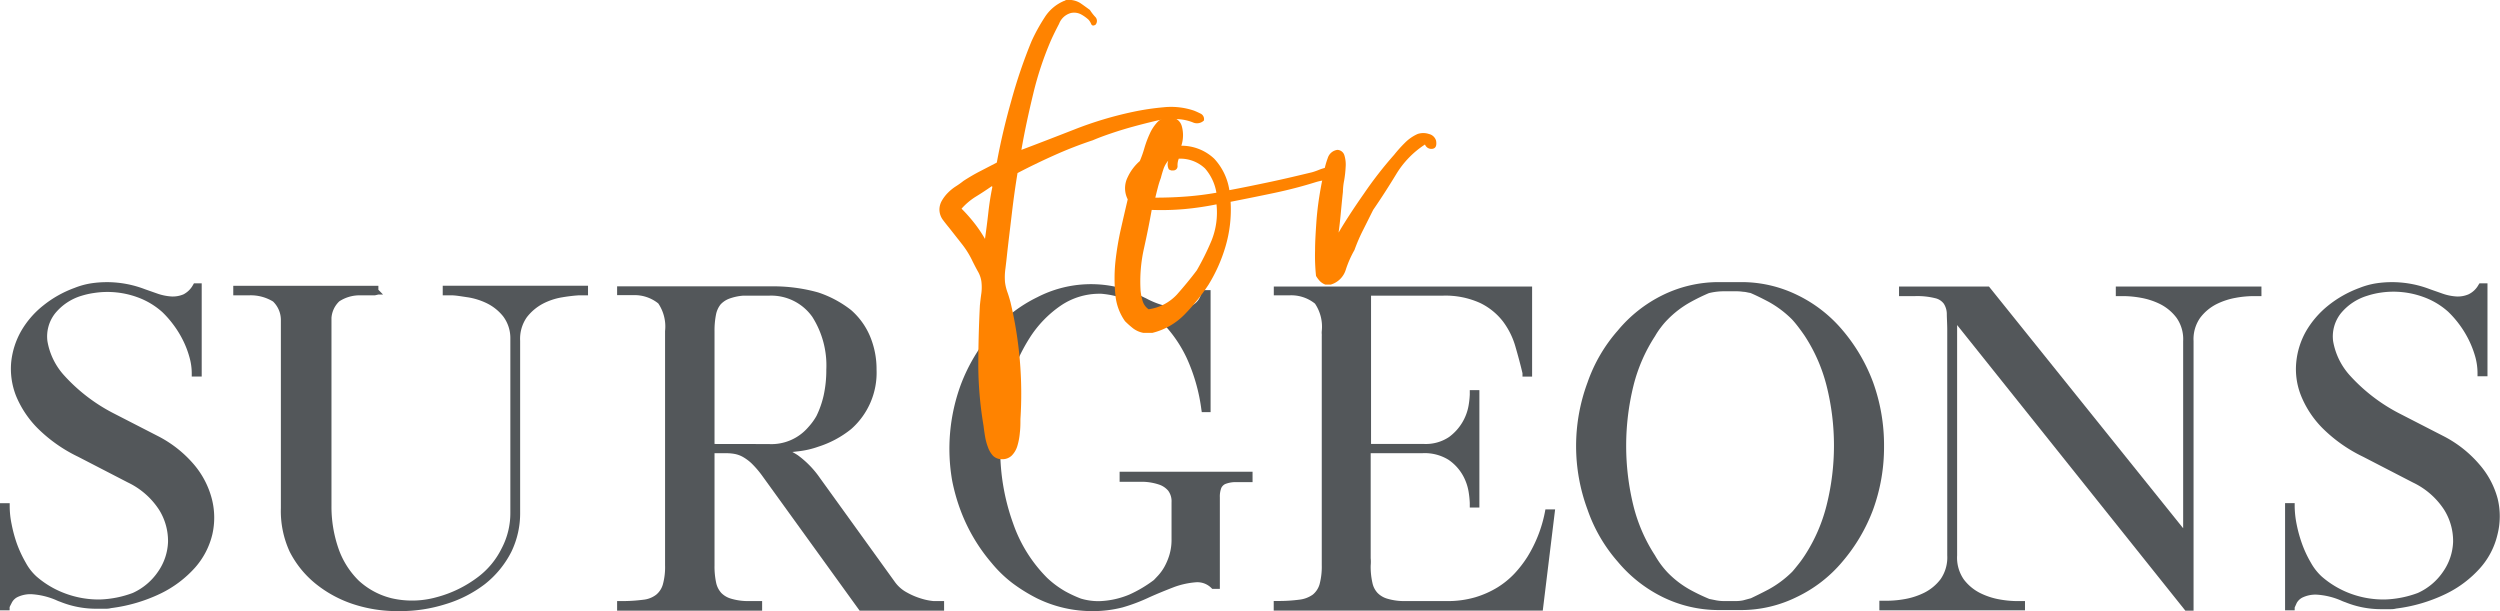 <svg xmlns="http://www.w3.org/2000/svg" viewBox="0 0 283.58 69.32"><defs><style>.cls-1{fill:#53575a;}.cls-2{fill:#ff8300;}</style></defs><g id="Layer_2" data-name="Layer 2"><g id="Layer_1-2" data-name="Layer 1"><path class="cls-1" d="M22,52.69a13.37,13.37,0,0,0-4-3.18l-5.16-2.65A19.69,19.69,0,0,1,7.3,42.61,7.68,7.68,0,0,1,5.38,38.7a4.23,4.23,0,0,1,.87-3.15,6.16,6.16,0,0,1,3-2,9.17,9.17,0,0,1,1.44-.32,9.94,9.94,0,0,1,4.88.48,8.61,8.61,0,0,1,2.84,1.69,11.21,11.21,0,0,1,1.21,1.37,11.35,11.35,0,0,1,1.09,1.74,10.42,10.42,0,0,1,.76,1.94,6.68,6.68,0,0,1,.28,1.87v.39h1.13V32.14H22l-.11.19a2.59,2.59,0,0,1-1.08,1.06,3.13,3.13,0,0,1-1.36.24,5.93,5.93,0,0,1-1.52-.3l-1.51-.53a12,12,0,0,0-6.09-.66,8.64,8.64,0,0,0-1.88.52,12.45,12.45,0,0,0-3.55,2,10.2,10.2,0,0,0-2.5,2.89,9,9,0,0,0-1.13,3.53,8.38,8.38,0,0,0,.54,3.8,11.35,11.35,0,0,0,2.45,3.69,16.88,16.88,0,0,0,4.6,3.24l5.67,2.93a8.66,8.66,0,0,1,3.53,3.11,6.69,6.69,0,0,1,1,3.62,6.29,6.29,0,0,1-1.13,3.37,6.92,6.92,0,0,1-2.87,2.42,11.7,11.7,0,0,1-3.69.74H11a10.87,10.87,0,0,1-3.7-.72A10.47,10.47,0,0,1,4.15,65.4a5.84,5.84,0,0,1-1.22-1.56,13.73,13.73,0,0,1-1-2.13,15.54,15.54,0,0,1-.61-2.24,10.09,10.09,0,0,1-.22-2l0-.39H0V69.23H.7l.39,0v-.32c0-.09.11-.26.23-.51A1.47,1.47,0,0,1,2,67.72a3.42,3.42,0,0,1,1.55-.32,8.34,8.34,0,0,1,2.79.66,4.1,4.1,0,0,0,.49.2,10.86,10.86,0,0,0,4,.79h.45c.22,0,.43,0,.64,0s.42,0,.67-.07h0a18.13,18.13,0,0,0,5.66-1.67,12.62,12.62,0,0,0,3.88-2.93,8.76,8.76,0,0,0,1.95-3.74,8.54,8.54,0,0,0-.05-4.05A9.83,9.83,0,0,0,22,52.69ZM19.4,34.4a3.63,3.63,0,0,0,1.7-.31,2.78,2.78,0,0,0,1-.8v6.57a11.89,11.89,0,0,0-1.87-3.58A10.84,10.84,0,0,0,19,34.8c-.23-.2-.47-.39-.72-.58A6.8,6.8,0,0,0,19.4,34.4ZM3.53,66.63A4.11,4.11,0,0,0,1.62,67a2.58,2.58,0,0,0-.85.73V60.42c.13.52.29,1,.47,1.55a14.28,14.28,0,0,0,1,2.25A6.85,6.85,0,0,0,3.64,66a12,12,0,0,0,1,.76A5.49,5.49,0,0,0,3.53,66.63Zm19.84-6.2a8,8,0,0,1-1.79,3.41,11.76,11.76,0,0,1-3.64,2.74,11.62,11.62,0,0,1-1.07.49,7.61,7.61,0,0,0,1.7-1.79,7.14,7.14,0,0,0,1.26-3.78,7.43,7.43,0,0,0-1.11-4,9.42,9.42,0,0,0-3.85-3.41L9.2,51.13A16.54,16.54,0,0,1,4.8,48,10.52,10.52,0,0,1,2.52,44.6,7.53,7.53,0,0,1,2,41.16a8,8,0,0,1,1-3.22,9.2,9.2,0,0,1,2.32-2.68L5.69,35l-.05.07a5,5,0,0,0-1,3.7A8.38,8.38,0,0,0,6.7,43.1a20.87,20.87,0,0,0,5.75,4.44l5.17,2.65a12.68,12.68,0,0,1,3.8,3,9,9,0,0,1,1.9,3.56A7.68,7.68,0,0,1,23.37,60.43Z"/><path class="cls-1" d="M50.22,33.5h1c.44,0,1,.1,1.82.22a7.65,7.65,0,0,1,2.18.68,5.44,5.44,0,0,1,1.85,1.48,4.1,4.1,0,0,1,.82,2.54V58.13a8.58,8.58,0,0,1-1,4.1,9.06,9.06,0,0,1-2.59,3.16,13.43,13.43,0,0,1-4.81,2.36,10.31,10.31,0,0,1-5.07.11,8.5,8.5,0,0,1-3.73-2,9.44,9.44,0,0,1-2.31-3.68,14.5,14.5,0,0,1-.78-4.82V36.05a2.87,2.87,0,0,1,.89-1.87,4.21,4.21,0,0,1,2.2-.68h1.84l.39-.09.53,0-.53-.54v-.45H26.46V33.5h1.81a4.85,4.85,0,0,1,2.7.7,2.92,2.92,0,0,1,.89,2.15V57.64a11,11,0,0,0,1,4.94,11.21,11.21,0,0,0,3,3.68,13.48,13.48,0,0,0,4.21,2.27,15.92,15.92,0,0,0,5,.79h.27a17,17,0,0,0,5.2-.79A13.92,13.92,0,0,0,55,66.26a11,11,0,0,0,3-3.66,10,10,0,0,0,1-4.47V38.65A4.26,4.26,0,0,1,59.75,36a5.61,5.61,0,0,1,1.85-1.56,7.27,7.27,0,0,1,2.2-.72,18.35,18.35,0,0,1,1.84-.22H66.7V32.41H50.22ZM40.38,67.8a12.73,12.73,0,0,1-4-2.14,10.39,10.39,0,0,1-2.8-3.43,10.25,10.25,0,0,1-1-4.59V36.32a3.68,3.68,0,0,0-1.18-2.73,3.19,3.19,0,0,0-.84-.45H38.8a3.27,3.27,0,0,0-.76.43A3.58,3.58,0,0,0,36.85,36V57.32a15,15,0,0,0,.84,5.08,10.06,10.06,0,0,0,2.5,4,9,9,0,0,0,3.67,2.12A14,14,0,0,1,40.38,67.8Zm22.3-34.62a8.25,8.25,0,0,0-1.43.58,6.25,6.25,0,0,0-2.11,1.77,4.29,4.29,0,0,0-.68,1.35,4.09,4.09,0,0,0-.76-1.5,6.45,6.45,0,0,0-2.11-1.67,8.91,8.91,0,0,0-1.38-.53Z"/><path class="cls-1" d="M106.63,68.18l-.74,0a6.61,6.61,0,0,1-1.38-.28,7.94,7.94,0,0,1-1.63-.69A4,4,0,0,1,101.5,66L93,54.21a10.76,10.76,0,0,0-2.5-2.57c-.21-.14-.42-.26-.62-.37l.77-.09a10,10,0,0,0,2.17-.51,11.43,11.43,0,0,0,3.73-2,8.51,8.51,0,0,0,2.88-6.73,9.67,9.67,0,0,0-.73-3.77,8.13,8.13,0,0,0-2.16-3,12.32,12.32,0,0,0-3.74-2,18.85,18.85,0,0,0-5.32-.69H70v1h1.8a4.29,4.29,0,0,1,2.87.94,4.68,4.68,0,0,1,.77,3.13V64.12a7.42,7.42,0,0,1-.25,2.17,2.33,2.33,0,0,1-.76,1.17,2.87,2.87,0,0,1-1.47.57,18.37,18.37,0,0,1-2.58.15H70v1.09H86.45V68.18H84.69a6.65,6.65,0,0,1-1.79-.28,2.51,2.51,0,0,1-1.08-.64,2.48,2.48,0,0,1-.58-1.13,8.83,8.83,0,0,1-.19-2V51.41h1.28a5.15,5.15,0,0,1,1,.08,3.15,3.15,0,0,1,.9.32,5.23,5.23,0,0,1,1,.73,11.07,11.07,0,0,1,1.18,1.36l11.1,15.37h9.58l0-1.09Zm-14-34.25a11.13,11.13,0,0,1,3.47,1.86,7.19,7.19,0,0,1,2,2.67,8.87,8.87,0,0,1,.67,3.47,7.75,7.75,0,0,1-2.61,6.14,10.52,10.52,0,0,1-3.49,1.87,8.59,8.59,0,0,1-2,.47l-.31,0a7.61,7.61,0,0,0,.87-.51,7.27,7.27,0,0,0,1.07-1,8,8,0,0,0,1-1.41A11.84,11.84,0,0,0,94.14,45a14.21,14.21,0,0,0,.32-3.08,10.85,10.85,0,0,0-1.74-6.43,6.3,6.3,0,0,0-2.38-2A14.76,14.76,0,0,1,92.6,33.93ZM80.47,35.5a9.42,9.42,0,0,0-.19,2.07V64.16a9.21,9.21,0,0,0,.21,2.16,3,3,0,0,0,1.79,2.18H74.15a3,3,0,0,0,.75-.44,3.16,3.16,0,0,0,1-1.53,8.34,8.34,0,0,0,.29-2.41V37.61c0-1.77-.32-3-1-3.66a3,3,0,0,0-1-.68h7.94a3.05,3.05,0,0,0-1,.76A3.24,3.24,0,0,0,80.47,35.5Zm.58,14.86V37.57a9.21,9.21,0,0,1,.17-1.9,2.68,2.68,0,0,1,.52-1.14,2.57,2.57,0,0,1,1-.66,5.93,5.93,0,0,1,1.52-.33h2.93a5.71,5.71,0,0,1,4.95,2.4,10.26,10.26,0,0,1,1.59,6,13.34,13.34,0,0,1-.3,2.91,10.68,10.68,0,0,1-.82,2.34,6.94,6.94,0,0,1-.92,1.26,5.51,5.51,0,0,1-4.5,1.92ZM97.87,68.5,87,53.44A11.3,11.3,0,0,0,85.72,52a5.57,5.57,0,0,0-1.15-.83h2.62l1,.25a6.37,6.37,0,0,1,1.89.9,9.72,9.72,0,0,1,2.3,2.38l8.47,11.74a4.85,4.85,0,0,0,1.63,1.44,9.65,9.65,0,0,0,1.46.65Z"/><path class="cls-1" d="M127,54.65h.39c.8,0,1.56,0,2.27,0a6.26,6.26,0,0,1,1.76.3,2.33,2.33,0,0,1,1.09.71,2,2,0,0,1,.38,1.31v4.18a6,6,0,0,1-.25,1.82,6.89,6.89,0,0,1-.59,1.38,5.36,5.36,0,0,1-.67.92l-.49.52a14.27,14.27,0,0,1-2.8,1.66,9.63,9.63,0,0,1-3.4.74,7,7,0,0,1-2.08-.29,14,14,0,0,1-1.75-.81,10.86,10.86,0,0,1-2.08-1.54,16.27,16.27,0,0,1-3.86-6.18,24.58,24.58,0,0,1-1.46-8.61,25.4,25.4,0,0,1,.89-6.83,19.89,19.89,0,0,1,2.42-5.56,12.64,12.64,0,0,1,3.58-3.72,7.8,7.8,0,0,1,4.34-1.33l.22,0a10.49,10.49,0,0,1,3.23.8,11.93,11.93,0,0,1,3.61,2.39,14.73,14.73,0,0,1,2.85,4.08,20.34,20.34,0,0,1,1.67,5.83l.05.33h1V32.91h-1l-.06.3a1.9,1.9,0,0,1-.87,1.33,3.38,3.38,0,0,1-1.84.39A9.21,9.21,0,0,1,130,33.84c-.2-.09-.39-.18-.57-.28l-.62-.3-.31-.15a13.28,13.28,0,0,0-10.83.6,16,16,0,0,0-5.17,4A19.82,19.82,0,0,0,109,43.6a21.07,21.07,0,0,0-1,10.89A21.55,21.55,0,0,0,109,58a19.9,19.9,0,0,0,3.49,5.87,14.11,14.11,0,0,0,2.4,2.31,18.93,18.93,0,0,0,2.76,1.7,14.2,14.2,0,0,0,6.3,1.44,13.49,13.49,0,0,0,3.38-.42,19.82,19.82,0,0,0,3-1.13c1-.45,2-.85,2.85-1.18a9.28,9.28,0,0,1,2.46-.54,2.24,2.24,0,0,1,1.76.64l.11.11h.86V56.42a2.75,2.75,0,0,1,.16-1.06.94.94,0,0,1,.46-.46,3.26,3.26,0,0,1,1-.21c.45,0,1,0,1.7,0h.39V53.51H127Zm6.57-18.95a4,4,0,0,0,2.25-.51,2.28,2.28,0,0,0,.72-.66v9.26a19.7,19.7,0,0,0-1.25-3.51,15.31,15.31,0,0,0-3-4.3c-.26-.24-.52-.47-.78-.68A6.56,6.56,0,0,0,133.56,35.7ZM118,67.19a16.41,16.41,0,0,1-2.64-1.63,13,13,0,0,1-2.28-2.19,18.94,18.94,0,0,1-3.35-5.64,20,20,0,0,1-.93-3.38,19.38,19.38,0,0,1-.31-3.55,19.62,19.62,0,0,1,1.24-6.93,18.86,18.86,0,0,1,3.35-5.65A15.18,15.18,0,0,1,118,34.4a14.51,14.51,0,0,1,3.4-1.15,9.25,9.25,0,0,0-1.48.8,13.28,13.28,0,0,0-3.8,3.94,20.7,20.7,0,0,0-2.53,5.77,26.56,26.56,0,0,0-.91,7,25.34,25.34,0,0,0,1.51,8.88,16.85,16.85,0,0,0,4.06,6.47,11.4,11.4,0,0,0,2.24,1.66c.37.2.73.38,1.06.53A12.88,12.88,0,0,1,118,67.19Zm20.56-12.9a1.63,1.63,0,0,0-.68.76,3.3,3.3,0,0,0-.24,1.37v9.43a3,3,0,0,0-2-.57,9.78,9.78,0,0,0-2.68.59c-.6.21-1.22.46-1.85.73l.25-.19c.12-.12.31-.31.55-.57a5.29,5.29,0,0,0,.77-1.06,7.35,7.35,0,0,0,.67-1.54,6.81,6.81,0,0,0,.29-2.05V57a2.73,2.73,0,0,0-.57-1.81,3.14,3.14,0,0,0-1.34-.91Z"/><path class="cls-1" d="M175.24,58.1a15.15,15.15,0,0,1-2,5.09,12.91,12.91,0,0,1-1.44,1.86,9.65,9.65,0,0,1-1.92,1.57,10.74,10.74,0,0,1-2.54,1.13h0a11.06,11.06,0,0,1-3.22.43h-5a6.65,6.65,0,0,1-1.79-.28,2.53,2.53,0,0,1-1.07-.64,2.38,2.38,0,0,1-.58-1.13,8.27,8.27,0,0,1-.2-2,4.39,4.39,0,0,0,0-.81V51.41h5.82a5.12,5.12,0,0,1,3,.74,5.25,5.25,0,0,1,1.61,1.73,5.7,5.7,0,0,1,.68,1.92,10.78,10.78,0,0,1,.13,1.25v.52h1.09V44.25h-1.09v.52a9.87,9.87,0,0,1-.13,1.2,5.63,5.63,0,0,1-2.22,3.6,4.73,4.73,0,0,1-2.8.79h-6.05V33.54h8.07a9.5,9.5,0,0,1,4.33.84,7.27,7.27,0,0,1,2.57,2.09,8.76,8.76,0,0,1,1.4,2.82c.31,1.07.59,2.11.81,3.05v.38h1.09V32.5h-29.3v1h1.8a4.29,4.29,0,0,1,2.87.94,4.68,4.68,0,0,1,.77,3.13,1.84,1.84,0,0,0,0,.33,1.49,1.49,0,0,1,0,.21v26a7.73,7.73,0,0,1-.25,2.17,2.36,2.36,0,0,1-.77,1.17,3.25,3.25,0,0,1-1.51.57,17.9,17.9,0,0,1-2.53.15h-.39v1.09H175l1.4-11.48H175.3ZM164.8,50.18a6.23,6.23,0,0,0,1.77-2,6.66,6.66,0,0,0,.42-.91v7.19a6.82,6.82,0,0,0-.44-1,6.1,6.1,0,0,0-1.85-2,4.15,4.15,0,0,0-1.36-.63A4.42,4.42,0,0,0,164.8,50.18ZM173,33.27v7.2l-.39-1.39A9.61,9.61,0,0,0,171.06,36a8,8,0,0,0-2.83-2.32,6.79,6.79,0,0,0-1-.42ZM148.63,68.5a3,3,0,0,0,.76-.44,3,3,0,0,0,1-1.53,8,8,0,0,0,.29-2.41v-26a1.84,1.84,0,0,0,0-.33,1.48,1.48,0,0,1,0-.21c0-1.77-.33-3-1-3.66a3,3,0,0,0-1-.68h6V63.43a5.61,5.61,0,0,1,0,.73,9.2,9.2,0,0,0,.22,2.16,3.17,3.17,0,0,0,.77,1.48,3.09,3.09,0,0,0,1,.7Zm25.65,0h-6.7a11.57,11.57,0,0,0,2.73-1.21,10.32,10.32,0,0,0,2.08-1.71,13.33,13.33,0,0,0,2.8-4.54Z"/><path class="cls-1" d="M212.47,43.37A19.7,19.7,0,0,0,209,37.45a15.55,15.55,0,0,0-5.16-4A14.36,14.36,0,0,0,197.53,32h-2.61a14.4,14.4,0,0,0-6.33,1.48,15.46,15.46,0,0,0-5.07,4,17.71,17.71,0,0,0-3.45,5.92,20.71,20.71,0,0,0,0,14.39,17.71,17.71,0,0,0,3.44,5.93,15.59,15.59,0,0,0,5.08,4,14.4,14.4,0,0,0,6.33,1.48h2.61a14.26,14.26,0,0,0,6.28-1.48,15.38,15.38,0,0,0,5.17-4,19.7,19.7,0,0,0,3.49-5.92,20.7,20.7,0,0,0,1.24-7.2A21,21,0,0,0,212.47,43.37ZM188.92,67a14.77,14.77,0,0,1-4.83-3.77,17.08,17.08,0,0,1-3.3-5.69,20.17,20.17,0,0,1,0-13.87A17,17,0,0,1,184.1,38a14.64,14.64,0,0,1,4.82-3.77,13.83,13.83,0,0,1,3.65-1.2l-1.14.58a11.77,11.77,0,0,0-2.81,2.16,9.38,9.38,0,0,0-.82.93,11,11,0,0,0-.72,1.06,19.55,19.55,0,0,0-2.55,5.88,29.42,29.42,0,0,0,0,14,19.44,19.44,0,0,0,2.54,5.86,10.77,10.77,0,0,0,.73,1.08,8.25,8.25,0,0,0,.82.93,11.77,11.77,0,0,0,2.81,2.16l1.14.58A13.71,13.71,0,0,1,188.92,67Zm8.8,1.1a4.07,4.07,0,0,1-.82.08h-1.35a4.85,4.85,0,0,1-.87-.08l-.79-.16a22.28,22.28,0,0,1-2.1-1,11,11,0,0,1-2.63-2A10,10,0,0,1,187.73,63a18.47,18.47,0,0,1-2.45-5.64,28.52,28.52,0,0,1,0-13.58,18.44,18.44,0,0,1,2.46-5.66,8.19,8.19,0,0,1,.67-1,8.1,8.1,0,0,1,.75-.87,11.17,11.17,0,0,1,2.63-2,22.3,22.3,0,0,1,2.05-1,7.15,7.15,0,0,1,1.71-.21h1.35a5.35,5.35,0,0,1,.84.06c.26,0,.56.1.81.13.5.21,1.19.54,2.06,1a11.77,11.77,0,0,1,2.66,2c.24.26.48.55.73.88s.49.66.72,1a18.72,18.72,0,0,1,2.47,5.64,27.86,27.86,0,0,1,0,13.58A18.75,18.75,0,0,1,204.72,63c-.23.35-.47.69-.72,1s-.49.62-.71.86a11.83,11.83,0,0,1-2.68,2c-.87.46-1.56.79-2,1Zm14-10.56a19.13,19.13,0,0,1-3.35,5.69A14.57,14.57,0,0,1,203.48,67a13.64,13.64,0,0,1-3.64,1.2c.34-.16.72-.36,1.13-.58a12.84,12.84,0,0,0,2.88-2.17c.24-.28.5-.59.76-.92s.51-.69.76-1.06a20.09,20.09,0,0,0,2.57-5.88,28.44,28.44,0,0,0,0-14,20.09,20.09,0,0,0-2.57-5.88c-.25-.37-.5-.72-.76-1.06s-.52-.64-.78-.94A13,13,0,0,0,201,33.56c-.41-.22-.79-.41-1.14-.58a14,14,0,0,1,3.66,1.2A14.63,14.63,0,0,1,208.4,38a19.13,19.13,0,0,1,3.35,5.69,20.14,20.14,0,0,1,1.19,6.93A19.9,19.9,0,0,1,211.75,57.5Z"/><path class="cls-1" d="M240,33.59H241a11.63,11.63,0,0,1,1.85.19,8.08,8.08,0,0,1,2.21.73,5.35,5.35,0,0,1,1.83,1.54,4.21,4.21,0,0,1,.75,2.64V59.92L225.61,32.5h-10.2v1.09h1.78a8.4,8.4,0,0,1,2.3.23,1.68,1.68,0,0,1,1,.63,2.19,2.19,0,0,1,.34,1.13c0,.52.05,1.14.05,1.85V63a4.34,4.34,0,0,1-.75,2.69,5.32,5.32,0,0,1-1.83,1.53,8.08,8.08,0,0,1-2.21.73,11.63,11.63,0,0,1-1.85.19h-1.06v1.09h16.52V68.18h-1.06a11.52,11.52,0,0,1-1.84-.19,8.08,8.08,0,0,1-2.21-.73,5.32,5.32,0,0,1-1.83-1.53A4.34,4.34,0,0,1,222,63V36.87l25.89,32.4h.93V38.69a4.21,4.21,0,0,1,.75-2.64,5.35,5.35,0,0,1,1.83-1.54,8.08,8.08,0,0,1,2.21-.73,11.63,11.63,0,0,1,1.84-.19h1.07V32.5H240ZM222.13,66.2A6.1,6.1,0,0,0,224.22,68a9,9,0,0,0,1.38.55h-8.35a9,9,0,0,0,1.38-.55,6.2,6.2,0,0,0,2.09-1.75,4.17,4.17,0,0,0,.7-1.47A4.37,4.37,0,0,0,222.13,66.2Zm25.91,2L221.52,35.05a2.84,2.84,0,0,0-.4-1,2.24,2.24,0,0,0-.9-.75h5L248,61.59Zm4.38-35a9,9,0,0,0-1.38.55A6,6,0,0,0,249,35.58a4.27,4.27,0,0,0-.71,1.45,4.08,4.08,0,0,0-.7-1.45,6,6,0,0,0-2.09-1.76,9,9,0,0,0-1.38-.55Z"/><path class="cls-1" d="M283.31,56.55a9.7,9.7,0,0,0-2.06-3.86,13.37,13.37,0,0,0-4-3.18l-5.16-2.65a19.84,19.84,0,0,1-5.52-4.25,7.76,7.76,0,0,1-1.92-3.91,4.23,4.23,0,0,1,.87-3.15,6.2,6.2,0,0,1,3-2A9.3,9.3,0,0,1,270,33.2a9.91,9.91,0,0,1,4.87.48,8.51,8.51,0,0,1,2.84,1.69A11.59,11.59,0,0,1,280,38.48a11.16,11.16,0,0,1,.76,1.94,7,7,0,0,1,.27,1.87v.39h1.13V32.14h-.91l-.12.19A2.54,2.54,0,0,1,280,33.39a3.09,3.09,0,0,1-1.35.24,5.77,5.77,0,0,1-1.52-.3l-1.51-.53a12,12,0,0,0-6.1-.66,8.8,8.8,0,0,0-1.88.52,12.59,12.59,0,0,0-3.55,2,10.53,10.53,0,0,0-2.5,2.89,8.86,8.86,0,0,0-1.12,3.53,8.11,8.11,0,0,0,.54,3.8,11.15,11.15,0,0,0,2.44,3.69,16.88,16.88,0,0,0,4.6,3.24l5.67,2.93a8.63,8.63,0,0,1,3.54,3.11,6.67,6.67,0,0,1,1,3.62,6.29,6.29,0,0,1-1.13,3.37,6.86,6.86,0,0,1-2.87,2.42,11.7,11.7,0,0,1-3.69.74h-.4a10.77,10.77,0,0,1-3.69-.72,10.51,10.51,0,0,1-3.13-1.89,6.27,6.27,0,0,1-1.22-1.56,12.81,12.81,0,0,1-1-2.13,15.59,15.59,0,0,1-.62-2.24,10.89,10.89,0,0,1-.22-2l0-.39h-1.09V69.23h.7l.39,0v-.32l.23-.51a1.53,1.53,0,0,1,.67-.63,3.44,3.44,0,0,1,1.56-.32,8.24,8.24,0,0,1,2.78.66,4.32,4.32,0,0,0,.5.2,10.77,10.77,0,0,0,4,.79h.45c.22,0,.44,0,.64,0s.42,0,.67-.07h0a18,18,0,0,0,5.66-1.67,12.5,12.5,0,0,0,3.88-2.93,8.65,8.65,0,0,0,1.95-3.74A8.41,8.41,0,0,0,283.31,56.55ZM278.64,34.4a3.67,3.67,0,0,0,1.71-.31,2.75,2.75,0,0,0,1-.8v6.57a11.24,11.24,0,0,0-.71-1.73,12.31,12.31,0,0,0-1.16-1.85,10.84,10.84,0,0,0-1.31-1.48c-.23-.2-.47-.39-.71-.58A6.54,6.54,0,0,0,278.64,34.4ZM262.77,66.63a4.11,4.11,0,0,0-1.91.41,2.58,2.58,0,0,0-.85.73V60.42c.13.52.29,1,.47,1.55a14.32,14.32,0,0,0,1,2.25A6.64,6.64,0,0,0,262.89,66a11.87,11.87,0,0,0,1,.76A5.42,5.42,0,0,0,262.77,66.63Zm19.84-6.2a8,8,0,0,1-1.79,3.41,13.33,13.33,0,0,1-4.71,3.23,7.23,7.23,0,0,0,1.7-1.79,7.14,7.14,0,0,0,1.26-3.78,7.34,7.34,0,0,0-1.11-4,9.39,9.39,0,0,0-3.84-3.41l-5.68-2.92a16.31,16.31,0,0,1-4.39-3.1,10.21,10.21,0,0,1-2.28-3.43,7.54,7.54,0,0,1-.5-3.44,8.12,8.12,0,0,1,1-3.22,9.51,9.51,0,0,1,2.32-2.68,3.92,3.92,0,0,1,.32-.25l-.06.07a5,5,0,0,0-1,3.7A8.32,8.32,0,0,0,266,43.1a20.65,20.65,0,0,0,5.74,4.44l5.17,2.65a12.68,12.68,0,0,1,3.8,3,9.13,9.13,0,0,1,1.91,3.56A7.8,7.8,0,0,1,282.61,60.43Z"/><path class="cls-1" d="M.39,57.46H.75A10.94,10.94,0,0,0,1,59.55a16.27,16.27,0,0,0,.63,2.29,13.56,13.56,0,0,0,1,2.19A6.29,6.29,0,0,0,3.9,65.69a10.93,10.93,0,0,0,3.24,2,11.28,11.28,0,0,0,3.82.74h.41a12.36,12.36,0,0,0,3.82-.76,7.35,7.35,0,0,0,3.06-2.57,6.66,6.66,0,0,0,1.19-3.58,6.92,6.92,0,0,0-1.05-3.82A8.91,8.91,0,0,0,14.7,54.4L9,51.47a16.73,16.73,0,0,1-4.5-3.17,10.85,10.85,0,0,1-2.37-3.56,7.88,7.88,0,0,1-.51-3.62,8.4,8.4,0,0,1,1.08-3.37A9.9,9.9,0,0,1,5.13,35,12.37,12.37,0,0,1,8.58,33a8,8,0,0,1,1.8-.49,12.35,12.35,0,0,1,1.84-.14,10.92,10.92,0,0,1,4,.77q.72.27,1.53.54a6.18,6.18,0,0,0,1.62.31A3.31,3.31,0,0,0,21,33.74a2.84,2.84,0,0,0,1.26-1.21h.32v9.76h-.36a7.11,7.11,0,0,0-.3-2,10.37,10.37,0,0,0-.78-2A11.66,11.66,0,0,0,20,36.51a10.64,10.64,0,0,0-1.26-1.42,9.15,9.15,0,0,0-3-1.78,10.69,10.69,0,0,0-5.06-.49,9,9,0,0,0-1.51.34,6.5,6.5,0,0,0-3.22,2.16A4.6,4.6,0,0,0,5,38.74a7.9,7.9,0,0,0,2,4.11,20,20,0,0,0,5.63,4.35l5.17,2.65a13.18,13.18,0,0,1,3.92,3.08,9.51,9.51,0,0,1,2,3.72,8,8,0,0,1,0,3.87,8.22,8.22,0,0,1-1.87,3.57,12.11,12.11,0,0,1-3.75,2.84,17.78,17.78,0,0,1-5.63,1.64h.09l-.65.07-.61,0h-.45A10.31,10.31,0,0,1,7,67.9v0a3.49,3.49,0,0,1-.45-.18,8.15,8.15,0,0,0-3-.7,3.7,3.7,0,0,0-1.74.36,1.86,1.86,0,0,0-.83.81,6.61,6.61,0,0,0-.27.61v0H.39Z"/><path class="cls-1" d="M50.61,32.8h15.7v.31h-.67c-.48,0-1.12.11-1.89.23a7.52,7.52,0,0,0-2.32.76,5.75,5.75,0,0,0-2,1.67,4.56,4.56,0,0,0-.83,2.88V58.13a9.73,9.73,0,0,1-1,4.3A10.71,10.71,0,0,1,54.75,66a13.75,13.75,0,0,1-4.23,2.21,16.63,16.63,0,0,1-5.09.76h-.27a15.38,15.38,0,0,1-4.9-.76A13.19,13.19,0,0,1,36.16,66a10.64,10.64,0,0,1-2.9-3.55,10.48,10.48,0,0,1-1-4.77V36.35a3.25,3.25,0,0,0-1-2.45,5.15,5.15,0,0,0-2.92-.79H26.85v-.36h15.7V33l.05,0h-.05v.09H40.71a4.56,4.56,0,0,0-2.43.77,3.14,3.14,0,0,0-1,2.11V57.32a14.77,14.77,0,0,0,.81,5,9.61,9.61,0,0,0,2.41,3.83,8.66,8.66,0,0,0,3.89,2.13,10.64,10.64,0,0,0,5.27-.11,13.71,13.71,0,0,0,5-2.43,9.39,9.39,0,0,0,2.7-3.28,8.94,8.94,0,0,0,1-4.28V38.42a4.43,4.43,0,0,0-.9-2.79,5.81,5.81,0,0,0-2-1.57,8.12,8.12,0,0,0-2.29-.72c-.79-.12-1.4-.2-1.85-.23h-.67Z"/><path class="cls-1" d="M70.36,68.89v-.32h0A17.07,17.07,0,0,0,73,68.41a3.35,3.35,0,0,0,1.67-.65,2.8,2.8,0,0,0,.88-1.35,7.83,7.83,0,0,0,.27-2.29V37.61a5,5,0,0,0-.88-3.4,4.68,4.68,0,0,0-3.13-1.05H70.36v-.27H87.51a18.52,18.52,0,0,1,5.22.67,11.68,11.68,0,0,1,3.6,1.94,7.49,7.49,0,0,1,2,2.81,9.06,9.06,0,0,1,.7,3.62,8.1,8.1,0,0,1-2.74,6.44,10.82,10.82,0,0,1-3.6,1.93,9.47,9.47,0,0,1-2.1.5c-.73.09-1.5.16-2.31.22a6.85,6.85,0,0,1,2,.95,10.49,10.49,0,0,1,2.41,2.47l8.46,11.75a4.48,4.48,0,0,0,1.5,1.32,8.71,8.71,0,0,0,1.71.72,6.73,6.73,0,0,0,1.47.3l.76,0h.05v.32h-9l-11-15.21a10.61,10.61,0,0,0-1.24-1.42,5.25,5.25,0,0,0-1.08-.79,3.62,3.62,0,0,0-1-.36,5.83,5.83,0,0,0-1-.09H80.67V64.16a8.51,8.51,0,0,0,.2,2.07,2.86,2.86,0,0,0,.67,1.31,3,3,0,0,0,1.24.74,7.37,7.37,0,0,0,1.89.29h1.4v.32H70.36ZM80.67,50.75h6.48a6.46,6.46,0,0,0,3.78-1.12,7,7,0,0,0,1-.93,7.78,7.78,0,0,0,1-1.32,10.92,10.92,0,0,0,.85-2.46,13.31,13.31,0,0,0,.32-3,10.5,10.5,0,0,0-1.67-6.21,6.08,6.08,0,0,0-5.26-2.56H84.22a5.94,5.94,0,0,0-1.66.36,2.85,2.85,0,0,0-1.11.76,2.89,2.89,0,0,0-.6,1.31,9.29,9.29,0,0,0-.18,2V50.75Z"/><path class="cls-1" d="M108.12,50.8a20.34,20.34,0,0,1,.31-3.6,19.64,19.64,0,0,1,.95-3.47A19.25,19.25,0,0,1,112.79,38a15.56,15.56,0,0,1,5-3.91A13.89,13.89,0,0,1,124,32.62a12.15,12.15,0,0,1,4.41.85l.09.05.18.09a6.63,6.63,0,0,1,.6.29l.61.29a9.35,9.35,0,0,0,3.71,1.13,3.73,3.73,0,0,0,2.05-.45,2.34,2.34,0,0,0,1-1.58h.27v13.1h-.27a21.35,21.35,0,0,0-1.71-5.94A14.82,14.82,0,0,0,132,36.26a12.09,12.09,0,0,0-3.74-2.47,10.86,10.86,0,0,0-3.59-.86v0a8.11,8.11,0,0,0-4.55,1.39,12.9,12.9,0,0,0-3.69,3.83A20.09,20.09,0,0,0,114,43.87a25.4,25.4,0,0,0-.91,6.93,24.88,24.88,0,0,0,1.49,8.75,16.45,16.45,0,0,0,4,6.32,11.28,11.28,0,0,0,2.16,1.6,13.38,13.38,0,0,0,1.8.83,7.28,7.28,0,0,0,2.21.32,10,10,0,0,0,3.55-.77,14.53,14.53,0,0,0,2.88-1.71l.54-.56a6.05,6.05,0,0,0,.72-1,7.11,7.11,0,0,0,.63-1.46,6.45,6.45,0,0,0,.27-1.94V57a2.4,2.4,0,0,0-.47-1.56,2.87,2.87,0,0,0-1.26-.83,6.69,6.69,0,0,0-1.87-.31c-.72,0-1.48-.05-2.29-.05V53.9h14.39v.36c-.69,0-1.26,0-1.73.05a3.4,3.4,0,0,0-1.14.24,1.29,1.29,0,0,0-.66.66,3.08,3.08,0,0,0-.2,1.21v10h-.31a2.65,2.65,0,0,0-2-.74,9,9,0,0,0-2.57.56c-.91.33-1.87.73-2.88,1.19a18.45,18.45,0,0,1-3,1.11,13.16,13.16,0,0,1-3.28.4,13.71,13.71,0,0,1-6.13-1.39,17.08,17.08,0,0,1-2.69-1.67,13.81,13.81,0,0,1-2.35-2.25,19.25,19.25,0,0,1-3.41-5.76,19.81,19.81,0,0,1-.95-3.44A20.24,20.24,0,0,1,108.12,50.8Z"/><path class="cls-1" d="M167.47,68.12A10.74,10.74,0,0,0,170.1,67a9.85,9.85,0,0,0,2-1.64,13.71,13.71,0,0,0,1.49-1.91,15.4,15.4,0,0,0,2-5.22h.32l-1.31,10.71H144.88v-.32a17.3,17.3,0,0,0,2.59-.16,3.47,3.47,0,0,0,1.68-.65,2.63,2.63,0,0,0,.9-1.35,7.83,7.83,0,0,0,.27-2.29v-26a1.23,1.23,0,0,0,0-.27,2.45,2.45,0,0,1,0-.27,5,5,0,0,0-.88-3.4,4.66,4.66,0,0,0-3.13-1.05h-1.44v-.27h28.53v9.45h-.31v-.05c-.24-1-.52-2-.83-3.1a9.28,9.28,0,0,0-1.47-2.95,7.66,7.66,0,0,0-2.7-2.21,10,10,0,0,0-4.5-.87h-8.46V50.75h6.44a5.13,5.13,0,0,0,3-.88A5.94,5.94,0,0,0,166.93,46a10.79,10.79,0,0,0,.13-1.26v-.14h.32V57.19h-.32v-.14a11.84,11.84,0,0,0-.13-1.3,5.87,5.87,0,0,0-.72-2,5.65,5.65,0,0,0-1.73-1.87A5.46,5.46,0,0,0,161.3,51h-6.21V63.35a4.68,4.68,0,0,1,0,.81,9,9,0,0,0,.2,2.07,2.68,2.68,0,0,0,1.91,2,7.38,7.38,0,0,0,1.9.29h5A11.46,11.46,0,0,0,167.47,68.12Z"/><path class="cls-1" d="M179.17,50.57a19.3,19.3,0,0,1,1.26-7.06,17.36,17.36,0,0,1,3.37-5.81,15,15,0,0,1,4.95-3.87,14,14,0,0,1,6.17-1.44h2.61a13.88,13.88,0,0,1,6.12,1.44,14.94,14.94,0,0,1,5,3.87,19.38,19.38,0,0,1,3.42,5.81,21.23,21.23,0,0,1,0,14.13,19.33,19.33,0,0,1-3.42,5.8,14.94,14.94,0,0,1-5,3.87,13.88,13.88,0,0,1-6.12,1.44h-2.61a14,14,0,0,1-6.17-1.44,15,15,0,0,1-4.95-3.87,17.31,17.31,0,0,1-3.37-5.8A19.36,19.36,0,0,1,179.17,50.57Zm4.9,0a27.38,27.38,0,0,0,.84,6.89,18.75,18.75,0,0,0,2.49,5.76,10.36,10.36,0,0,0,.7,1,10.15,10.15,0,0,0,.79.9,11.47,11.47,0,0,0,2.72,2.09,21.88,21.88,0,0,0,2.14,1l.85.18a4.86,4.86,0,0,0,1,.09h1.35a4.16,4.16,0,0,0,.9-.09l.9-.18c.51-.21,1.21-.55,2.09-1a12.05,12.05,0,0,0,2.77-2.09c.24-.27.49-.57.74-.9s.5-.67.74-1a19.29,19.29,0,0,0,2.52-5.76,28,28,0,0,0,0-13.77A19.29,19.29,0,0,0,205,37.93c-.24-.36-.48-.71-.74-1s-.5-.63-.74-.9a12.05,12.05,0,0,0-2.77-2.09c-.88-.47-1.58-.8-2.09-1l-.9-.16a5,5,0,0,0-.9-.07h-1.35a7.4,7.4,0,0,0-1.8.23,21.39,21.39,0,0,0-2.14,1A11.47,11.47,0,0,0,188.89,36a10.15,10.15,0,0,0-.79.9,10.5,10.5,0,0,0-.7,1,18.75,18.75,0,0,0-2.49,5.76A27.3,27.3,0,0,0,184.07,50.57Z"/><path class="cls-1" d="M256.12,32.89v.31h-.68a12.61,12.61,0,0,0-1.91.2,8.33,8.33,0,0,0-2.32.77,5.53,5.53,0,0,0-2,1.64,4.57,4.57,0,0,0-.84,2.88v30.2h-.36L221.6,35.77V63a4.63,4.63,0,0,0,.84,2.92,5.53,5.53,0,0,0,1.95,1.64,8.33,8.33,0,0,0,2.32.77,12.61,12.61,0,0,0,1.91.2h.68v.32H213.55v-.32h.67a12.72,12.72,0,0,0,1.92-.2,8.27,8.27,0,0,0,2.31-.77,5.56,5.56,0,0,0,2-1.64,4.63,4.63,0,0,0,.83-2.92V37.43c0-.72,0-1.34,0-1.87a2.61,2.61,0,0,0-.41-1.32,2,2,0,0,0-1.19-.79,8.71,8.71,0,0,0-2.41-.25H215.8v-.31h9.63L248.06,61V38.69a4.56,4.56,0,0,0-.83-2.88,5.56,5.56,0,0,0-2-1.64A8.27,8.27,0,0,0,243,33.4a12.72,12.72,0,0,0-1.92-.2h-.67v-.31h15.75Z"/><path class="cls-1" d="M259.63,57.46H260a10.94,10.94,0,0,0,.22,2.09,16.27,16.27,0,0,0,.63,2.29,13.56,13.56,0,0,0,1,2.19,6.29,6.29,0,0,0,1.31,1.66,10.93,10.93,0,0,0,3.24,2,11.28,11.28,0,0,0,3.82.74h.41a12.36,12.36,0,0,0,3.82-.76,7.35,7.35,0,0,0,3.06-2.57,6.75,6.75,0,0,0,1.2-3.58,7,7,0,0,0-1.06-3.82,8.91,8.91,0,0,0-3.69-3.26l-5.67-2.93a16.73,16.73,0,0,1-4.5-3.17,10.65,10.65,0,0,1-2.36-3.56,7.76,7.76,0,0,1-.52-3.62A8.4,8.4,0,0,1,262,37.75,9.78,9.78,0,0,1,264.38,35,12.17,12.17,0,0,1,267.82,33a8,8,0,0,1,1.8-.49,12.35,12.35,0,0,1,1.84-.14,10.92,10.92,0,0,1,4.05.77q.72.27,1.53.54a6.18,6.18,0,0,0,1.62.31,3.31,3.31,0,0,0,1.53-.27,2.84,2.84,0,0,0,1.26-1.21h.32v9.76h-.36a7.47,7.47,0,0,0-.29-2,11.09,11.09,0,0,0-.79-2,11.66,11.66,0,0,0-1.13-1.8,10.64,10.64,0,0,0-1.26-1.42,9.15,9.15,0,0,0-3-1.78,10.69,10.69,0,0,0-5.06-.49,9.21,9.21,0,0,0-1.51.34,6.42,6.42,0,0,0-3.21,2.16,4.61,4.61,0,0,0-.95,3.42,8,8,0,0,0,2,4.11,20,20,0,0,0,5.63,4.35L277,49.85A13.18,13.18,0,0,1,281,52.93a9.51,9.51,0,0,1,2,3.72,8,8,0,0,1,0,3.87,8.3,8.3,0,0,1-1.86,3.57,12.28,12.28,0,0,1-3.76,2.84,17.78,17.78,0,0,1-5.63,1.64h.09l-.65.07-.61,0h-.45a10.31,10.31,0,0,1-3.91-.76v0a3.49,3.49,0,0,1-.45-.18,8.15,8.15,0,0,0-3-.7,3.63,3.63,0,0,0-1.73.36,1.84,1.84,0,0,0-.84.81,6.61,6.61,0,0,0-.27.61v0h-.31Z"/><path class="cls-2" d="M124.26,2.81c-.24.14-.4.11-.49-.1a1.77,1.77,0,0,0-.28-.46,4.26,4.26,0,0,0-.81-.59,1.68,1.68,0,0,0-1.22-.18,2,2,0,0,0-1.33,1.23c-.38.72-.68,1.34-.91,1.85a36.94,36.94,0,0,0-2,6c-.53,2.19-1,4.34-1.36,6.44,1.86-.7,3.85-1.47,6-2.31a41.84,41.84,0,0,1,6.65-2,28.65,28.65,0,0,1,3.46-.52,8.14,8.14,0,0,1,3.47.38c.23.09.49.21.77.35a.69.69,0,0,1,.35.77,1.13,1.13,0,0,1-1.26.21,5.26,5.26,0,0,0-1.47-.35,8.28,8.28,0,0,0-2.73.18c-.89.21-1.75.43-2.59.66s-1.65.48-2.42.74-1.48.52-2.13.8a45.94,45.94,0,0,0-4.41,1.72q-2.1.94-4.13,2c-.24,1.45-.45,2.94-.63,4.48s-.38,3.13-.56,4.76c-.05.51-.11,1-.18,1.58A6.89,6.89,0,0,0,114,32a5.28,5.28,0,0,0,.28,1.16c.14.39.25.78.35,1.15a44.85,44.85,0,0,1,1.12,13.23c0,.51,0,1-.07,1.58a7.23,7.23,0,0,1-.28,1.47,2.62,2.62,0,0,1-.63,1.08,1.52,1.52,0,0,1-1.12.42,1.41,1.41,0,0,1-1-.38,2.78,2.78,0,0,1-.59-1,6.29,6.29,0,0,1-.32-1.19c-.07-.42-.13-.82-.17-1.19a42.54,42.54,0,0,1-.6-6.68q0-3.47.18-7c.05-.47.1-.93.17-1.4a5.46,5.46,0,0,0,0-1.33,3.13,3.13,0,0,0-.39-1.12c-.21-.37-.4-.75-.59-1.12a10,10,0,0,0-1.23-2l-1.43-1.82c-.23-.28-.48-.59-.74-.94a2,2,0,0,1-.38-1.16,2.07,2.07,0,0,1,.28-1,4.33,4.33,0,0,1,.7-.91,5.3,5.3,0,0,1,.91-.73,9.83,9.83,0,0,0,.84-.6c.65-.42,1.27-.78,1.85-1.08l1.93-1q.63-3.44,1.64-7A58,58,0,0,1,117,4.7,20.31,20.31,0,0,1,118.48,2,4.8,4.8,0,0,1,120.76.08c0,.05,0,0,.14-.07a2.49,2.49,0,0,1,1.61.32c.37.25.74.52,1.12.8a5.49,5.49,0,0,0,.59.77A.65.65,0,0,1,124.26,2.81ZM109.07,23.67a18.09,18.09,0,0,1,1.43,1.61,14.86,14.86,0,0,1,1.23,1.82c.14-1,.27-2,.38-3s.27-2,.46-2.91l-.07-.07c-.61.42-1.21.82-1.82,1.19A7.41,7.41,0,0,0,109.07,23.67Z"/><path class="cls-2" d="M134,16.53A5.41,5.41,0,0,1,137.73,18a6.74,6.74,0,0,1,1.72,3.57c1.49-.28,3-.59,4.65-.94s3.19-.72,4.73-1.09c.18-.05.42-.13.7-.24a5.19,5.19,0,0,1,.87-.28,2.36,2.36,0,0,1,.81-.07.57.57,0,0,1,.49.31.44.44,0,0,1-.14.56,3.49,3.49,0,0,1-.7.39,6.05,6.05,0,0,1-.91.28,6.55,6.55,0,0,0-.7.17c-1.5.47-3.07.88-4.73,1.23s-3.3.68-4.93,1A14.77,14.77,0,0,1,139,28a17.8,17.8,0,0,1-1.92,4.3,22.45,22.45,0,0,1-2.7,3.36,7.68,7.68,0,0,1-3.67,2.1h-1a2.75,2.75,0,0,1-1.19-.52,10.27,10.27,0,0,1-.91-.81,6.1,6.1,0,0,1-1.09-3,18.47,18.47,0,0,1,0-3.71,33.11,33.11,0,0,1,.63-3.78c.28-1.24.54-2.35.77-3.33a2.77,2.77,0,0,1,0-2.52,5.46,5.46,0,0,1,1.37-1.82,12.33,12.33,0,0,0,.52-1.47,11.86,11.86,0,0,1,.6-1.61,4.79,4.79,0,0,1,.87-1.33,1.81,1.81,0,0,1,1.37-.56,1.37,1.37,0,0,1,1.4,1A3.81,3.81,0,0,1,134,16.53Zm-3.36,7.28c-.24,1.35-.53,2.81-.88,4.38a17,17,0,0,0-.38,4.79,6.27,6.27,0,0,0,.24,1.19,1.74,1.74,0,0,0,.67.91,5.39,5.39,0,0,0,3.22-1.68c.79-.89,1.54-1.8,2.24-2.73a29.74,29.74,0,0,0,1.68-3.39,8.54,8.54,0,0,0,.56-4.1,33.57,33.57,0,0,1-3.57.53A29.83,29.83,0,0,1,130.63,23.81ZM133.71,18a2,2,0,0,0-.14.81.47.47,0,0,1-.42.52,1.27,1.27,0,0,1-.32,0l-.24-.11a1.24,1.24,0,0,1-.07-1,2.89,2.89,0,0,0-.53.91c-.11.33-.22.68-.31,1.05a9.63,9.63,0,0,0-.35,1.12c-.1.37-.19.75-.28,1.12,1.3,0,2.52-.05,3.64-.14s2.21-.23,3.29-.42a5.56,5.56,0,0,0-1.3-2.76A4.09,4.09,0,0,0,133.71,18Z"/><path class="cls-2" d="M161.64,16.39a10.45,10.45,0,0,0-3.26,3.36c-.82,1.35-1.69,2.71-2.62,4.06l-1.12,2.24a19.51,19.51,0,0,0-1,2.31,11.87,11.87,0,0,0-1,2.28,2.53,2.53,0,0,1-1.68,1.64h-.63a1.76,1.76,0,0,1-.6-.38,3.61,3.61,0,0,1-.45-.6,22,22,0,0,1-.11-2.87c0-1,.07-2.06.14-3.11s.19-2.08.35-3.08.34-1.93.53-2.77a8.82,8.82,0,0,1,.42-1.54A1.33,1.33,0,0,1,151.7,17a.86.86,0,0,1,.8.63,3.54,3.54,0,0,1,.14,1.3,12.49,12.49,0,0,1-.17,1.54,7.12,7.12,0,0,0-.14,1.29c-.1.93-.18,1.77-.25,2.52s-.15,1.45-.24,2.1q1.18-2,2.87-4.41a44.1,44.1,0,0,1,3.43-4.41,15.44,15.44,0,0,1,1.22-1.36,4.76,4.76,0,0,1,1.44-1,2,2,0,0,1,1.29,0,1.09,1.09,0,0,1,.81.77c.09.56-.05.86-.42.91A.77.77,0,0,1,161.64,16.39Z"/></g></g></svg>